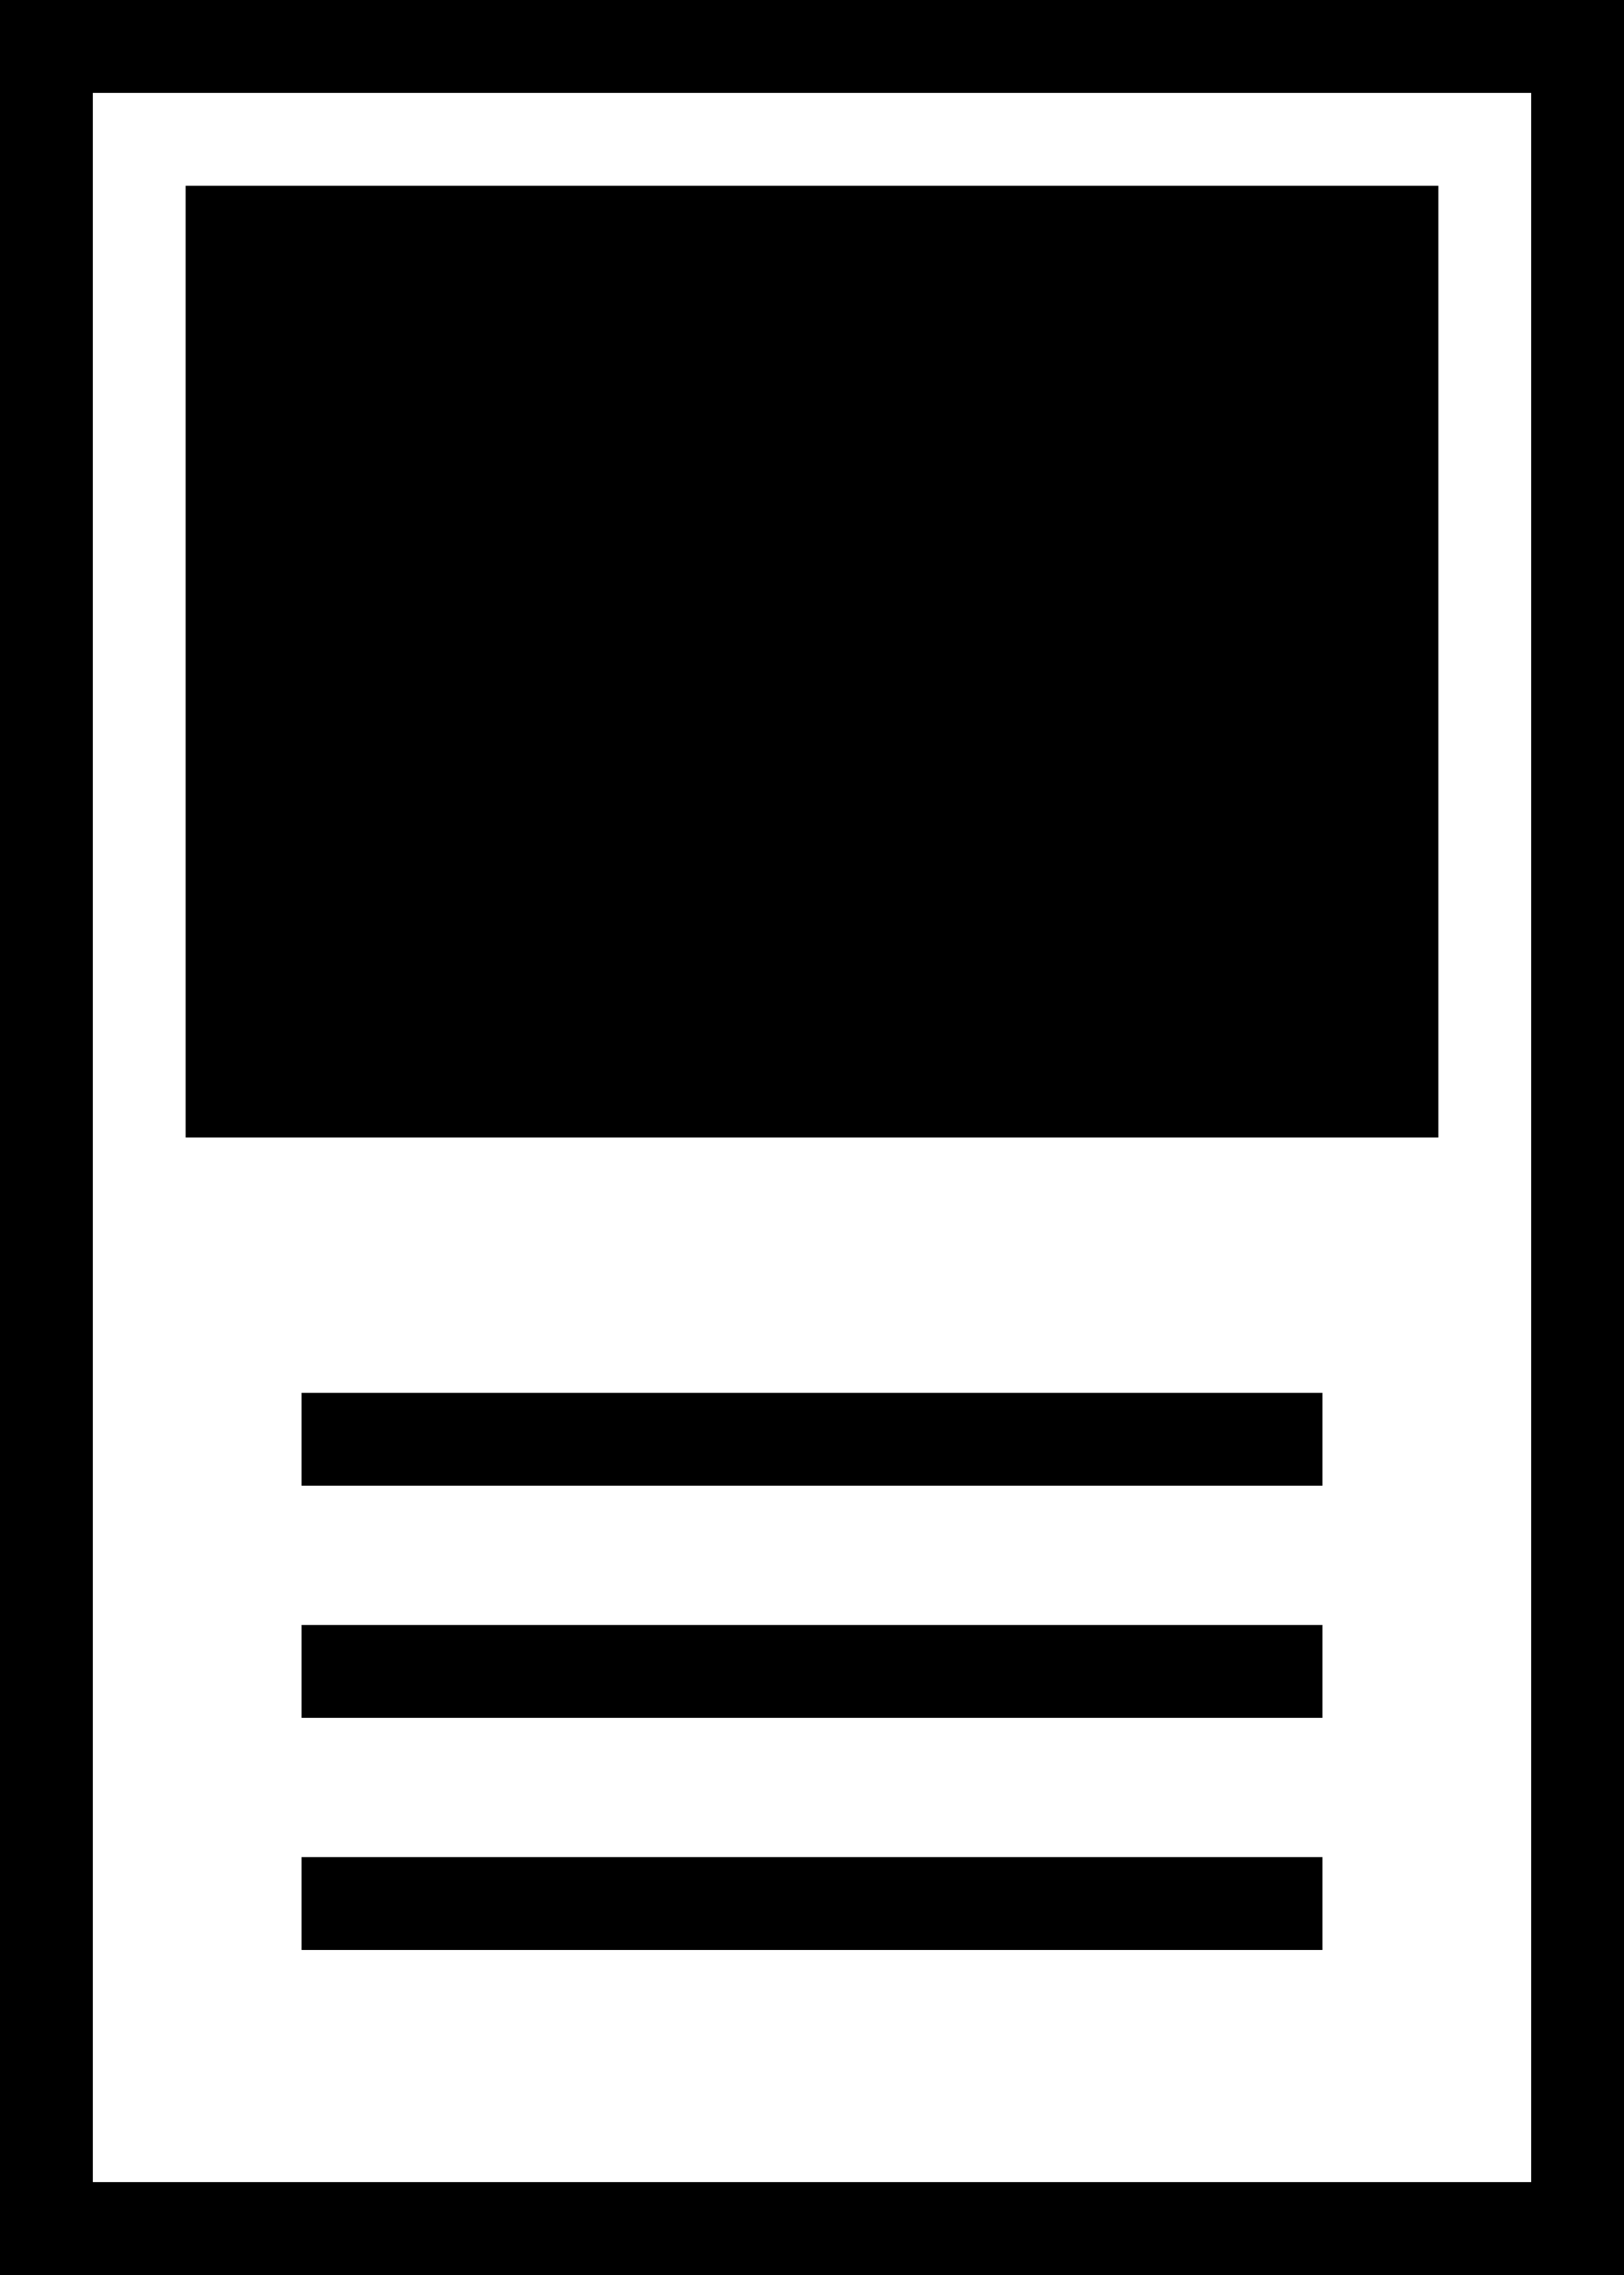 <svg xmlns="http://www.w3.org/2000/svg" width="140" height="196"><path d="M0 0h140v196H0V0zm8 8h124v180H8V8zm8 8h108v82H16V16zm10 104h88v8H26v-8zm0 20h88v8H26v-8zm0 20h88v8H26v-8z" fill="currentColor" fill-rule="evenodd"/></svg>
